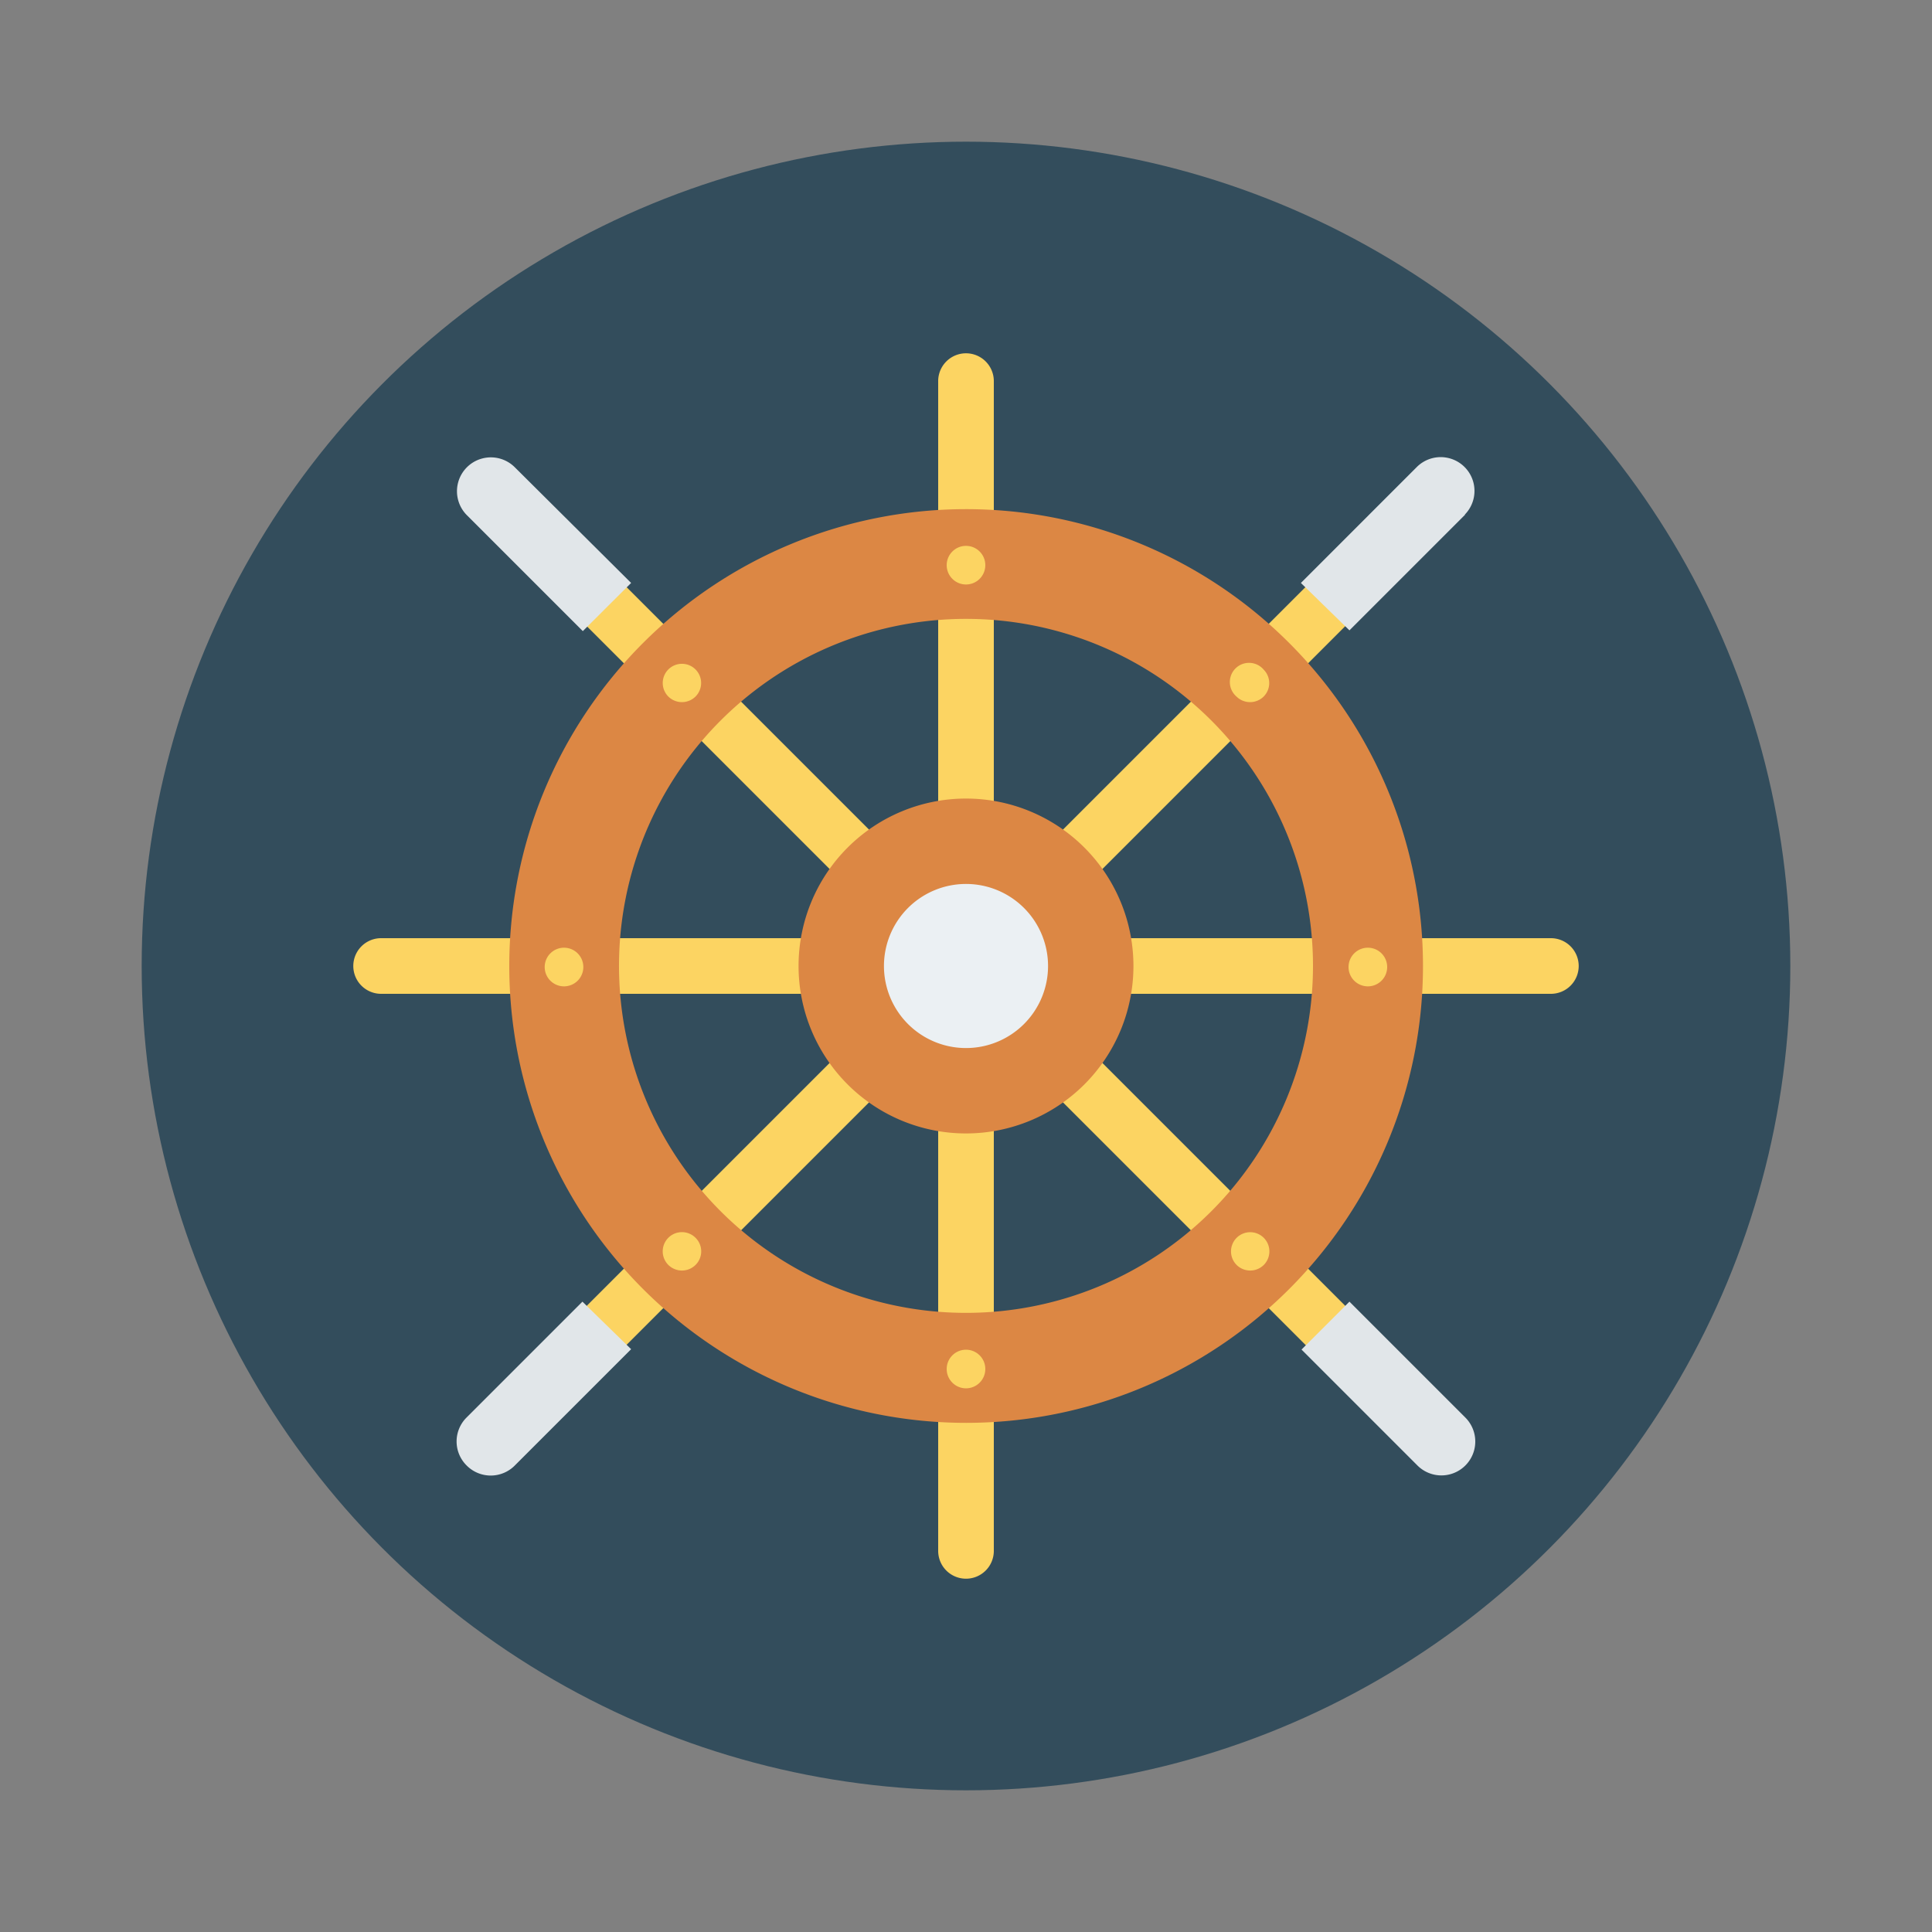 <svg id="Layer_1" height="512" viewBox="0 0 150 150" width="512" xmlns="http://www.w3.org/2000/svg" data-name="Layer 1"><rect x="0" y="0" width="150" height="150" fill="#808080" stroke="none"/><circle cx="75" cy="75" fill="#334d5c" r="64"/><path d="m122.57 75a2.16 2.16 0 0 0 -2.16-2.16h-90.82a2.16 2.16 0 0 0 0 4.32h90.82a2.16 2.16 0 0 0 2.16-2.16z" fill="#fcd462"/><path d="m75 122.57a2.16 2.16 0 0 0 2.16-2.16v-90.82a2.16 2.16 0 1 0 -4.32 0v90.82a2.16 2.16 0 0 0 2.16 2.16z" fill="#fcd462"/><path d="m108.64 108.64a2.17 2.17 0 0 0 0-3.06l-64.22-64.22a2.16 2.16 0 0 0 -3.06 3.06l64.22 64.22a2.17 2.17 0 0 0 3.06 0z" fill="#fcd462"/><path d="m41.36 108.64a2.17 2.17 0 0 0 3.06 0l64.22-64.22a2.16 2.16 0 0 0 -3.06-3.06l-64.22 64.22a2.15 2.15 0 0 0 0 3.06z" fill="#fcd462"/><path d="m110.05 113.78-9-9 3.72-3.72 9 9a2.63 2.63 0 0 1 -3.72 3.72z" fill="#e1e6e9"/><path d="m49 45.26-3.75 3.74-9-9a2.63 2.63 0 0 1 3.72-3.72z" fill="#e1e6e9"/><path d="m113.77 39.94-9 9-3.77-3.68 9-9a2.62 2.62 0 1 1 3.71 3.71z" fill="#e1e6e9"/><path d="m36.22 113.77a2.62 2.62 0 0 1 0-3.71l9-9 3.78 3.69-9 9a2.63 2.63 0 0 1 -3.78.02z" fill="#e1e6e9"/><path d="m75 62a13 13 0 1 0 13 13 13 13 0 0 0 -13-13z" fill="#dc8744"/><path d="m75 68.63a6.37 6.37 0 1 0 6.37 6.37 6.37 6.37 0 0 0 -6.37-6.37z" fill="#ebf0f3"/><path d="m75 39.53a35.47 35.47 0 1 0 35.48 35.47 35.47 35.47 0 0 0 -35.48-35.47zm0 62.4a26.94 26.94 0 1 1 26.94-26.93 26.94 26.94 0 0 1 -26.94 26.93z" fill="#dc8744"/><g fill="#fcd462"><circle cx="75" cy="43.88" r="1.5"/><circle cx="75" cy="106.29" r="1.5"/><path d="m107.7 75.09a1.5 1.5 0 1 0 -1.49 1.49 1.5 1.5 0 0 0 1.49-1.49z"/><path d="m45.29 75.09a1.5 1.5 0 1 0 -1.5 1.49 1.5 1.5 0 0 0 1.5-1.49z"/><path d="m98.12 52a1.49 1.49 0 1 0 -2.12 2.08 1.5 1.5 0 0 0 2.11 0 1.48 1.48 0 0 0 .01-2.08z"/><path d="m54 96.1a1.49 1.49 0 0 0 -2.11 2.11 1.5 1.5 0 0 0 2.11 0 1.48 1.48 0 0 0 0-2.11z"/><path d="m98.12 98.21a1.49 1.49 0 1 0 -2.11 0 1.5 1.5 0 0 0 2.11 0z"/><path d="m54 54.08a1.49 1.49 0 1 0 -2.11 0 1.5 1.5 0 0 0 2.11 0z"/></g></svg>